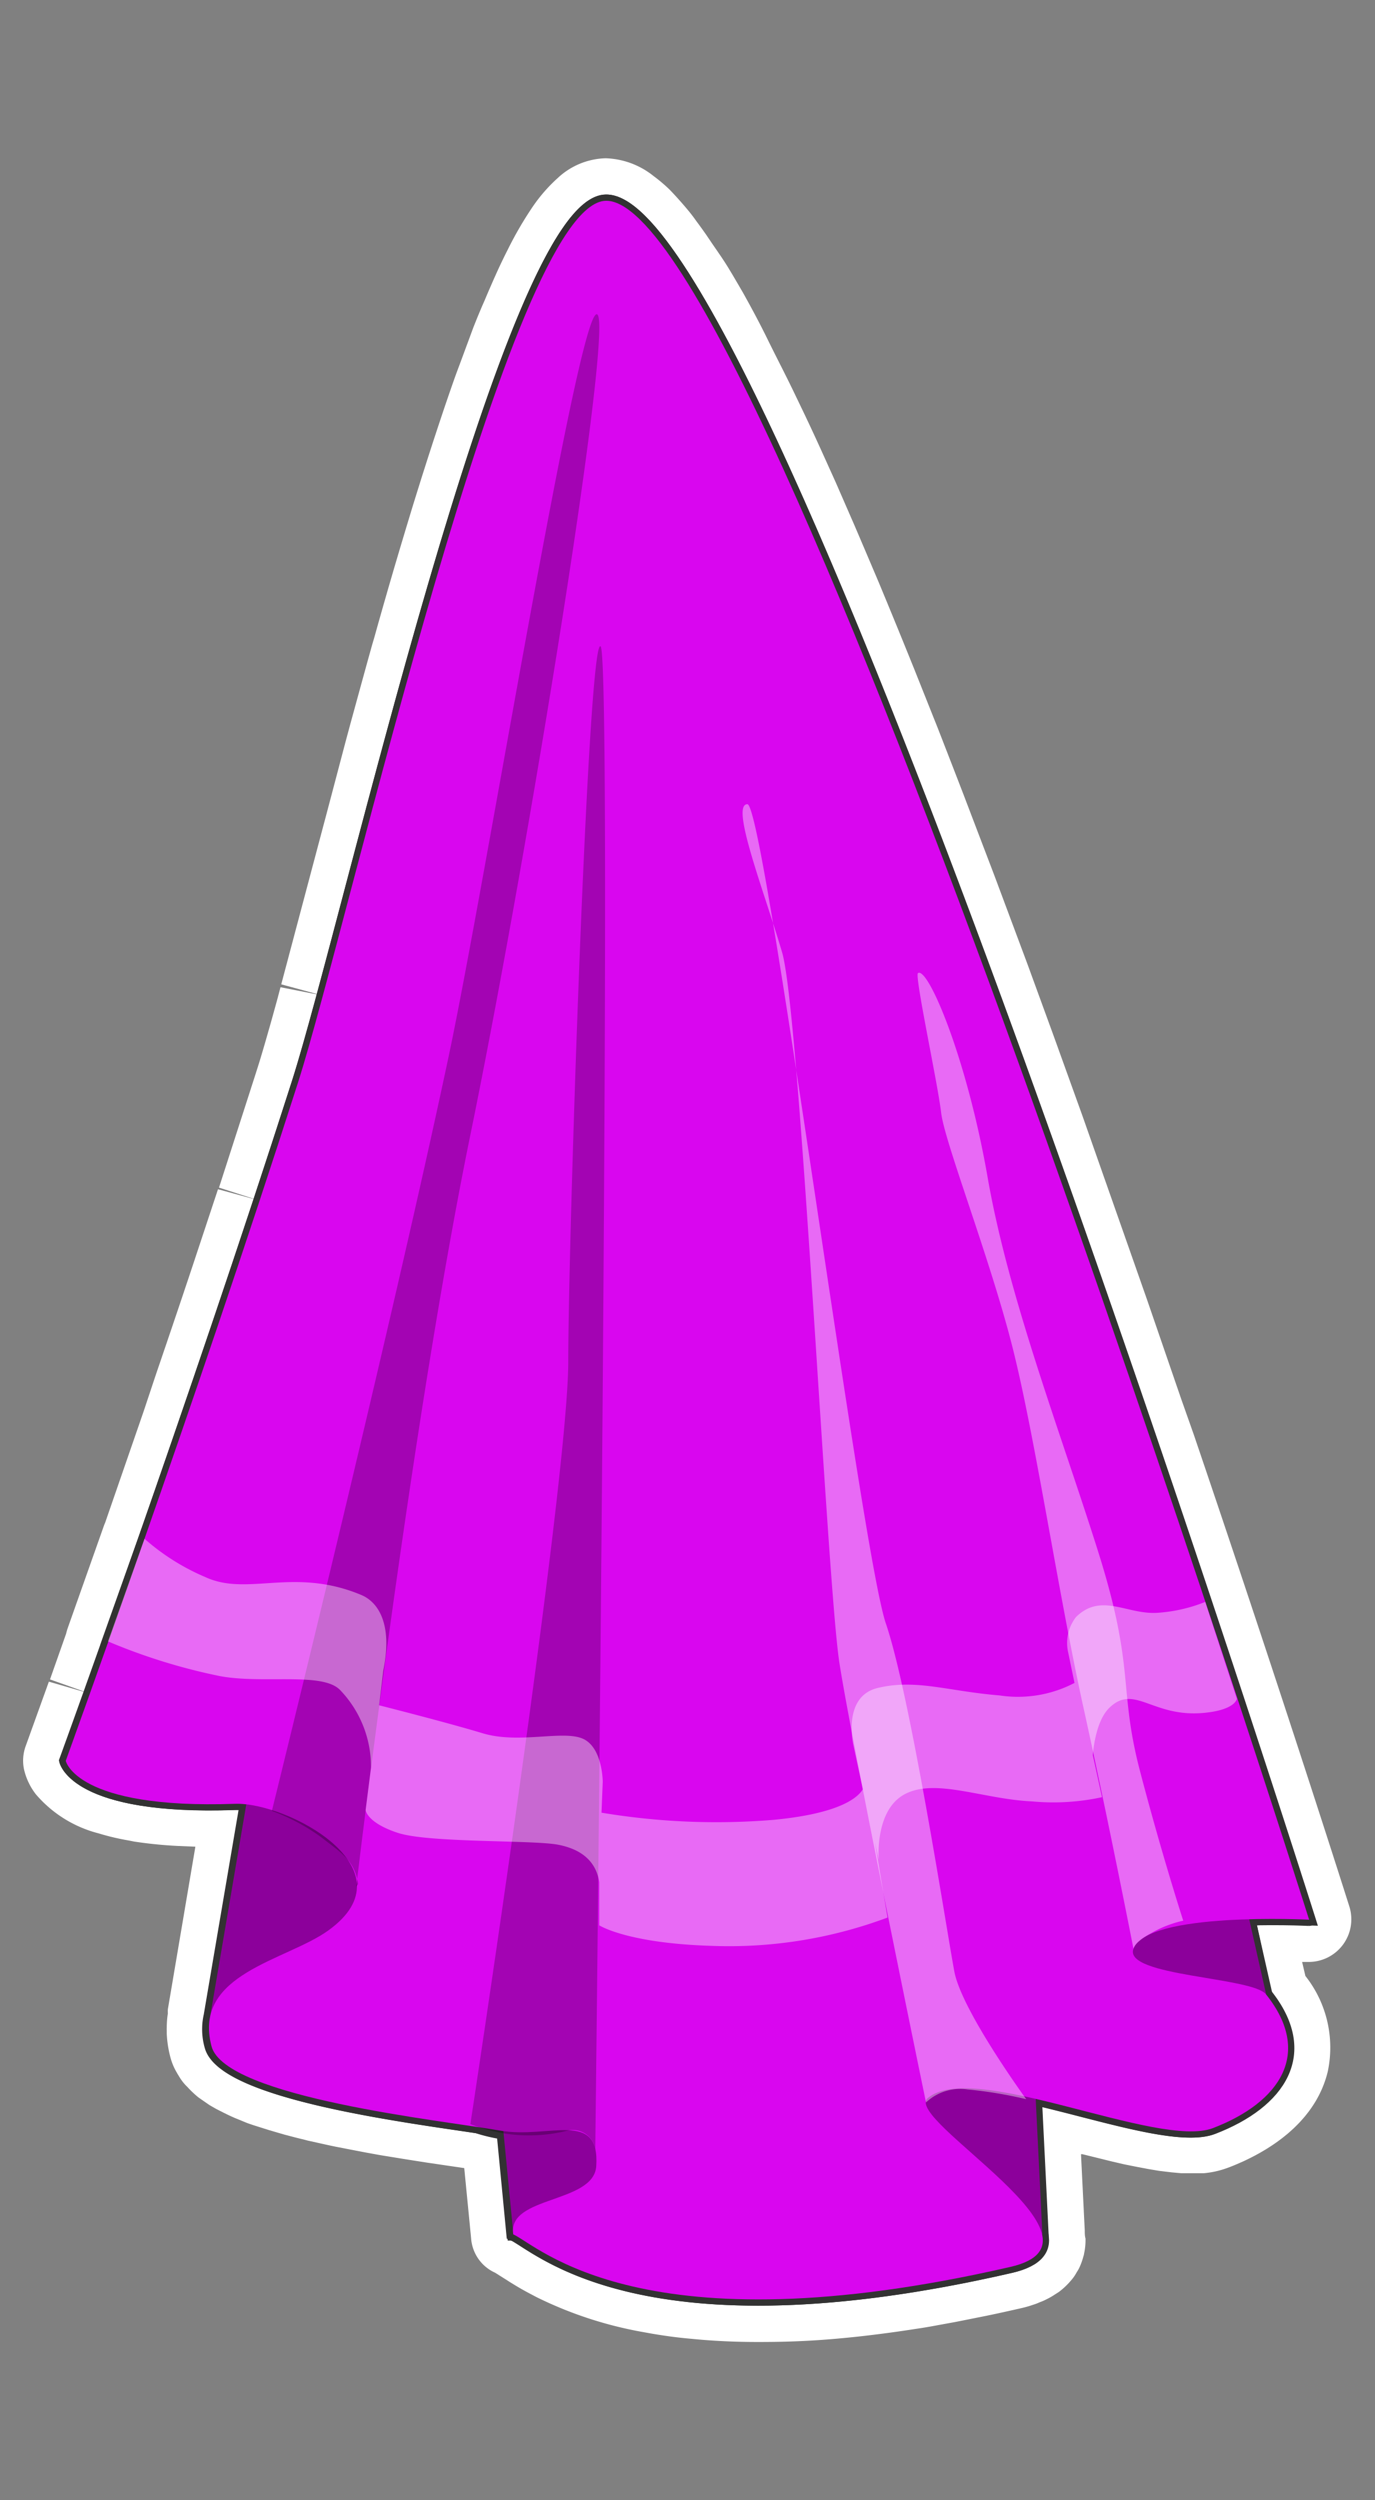 <svg xmlns="http://www.w3.org/2000/svg" xmlns:xlink="http://www.w3.org/1999/xlink" width="110" height="200" viewBox="0 0 110 200">
  <rect x="0" y="0" width="110" height="200" fill="#808080" stroke="none"/>
  <defs>
    <style>
      .a1f12dd4-5325-4ea4-9b7b-cefb5df3441a {
        fill: none;
      }

      .a00deabe-7149-464d-9910-c6a2755be472, .a1f12dd4-5325-4ea4-9b7b-cefb5df3441a, .bc4f6be4-4fcd-4175-a72f-30a42b26bd47, .e4327eb9-56a0-41c6-afc6-df7176d080b9, .ec41f3ba-573d-4451-a037-2e98a4f58894, .f3683964-d188-46e2-991c-e35efd02e193, .fecbad75-464a-43fd-b1ee-996a95a254c8 {
        stroke: #323232;
        stroke-miterlimit: 10;
      }

      .a00deabe-7149-464d-9910-c6a2755be472, .b999f44b-d326-46bb-a04f-58ec36645df9, .ec41f3ba-573d-4451-a037-2e98a4f58894, .fa7f17f2-1a8f-43fe-b0b5-8db171b0c82e {
        fill: #fff;
      }

      .a163f2ed-30df-4f42-a41f-f618f5d68adc, .f3683964-d188-46e2-991c-e35efd02e193 {
        fill: #8c009b;
      }

      .b1354cbd-f153-4d10-afbd-e2ed6e9ebb12, .fecbad75-464a-43fd-b1ee-996a95a254c8 {
        fill: #d906ef;
      }

      .e4327eb9-56a0-41c6-afc6-df7176d080b9, .f3c46450-0ef2-4ca6-ac07-1405b10d1199 {
        opacity: 0.25;
      }

      .a00deabe-7149-464d-9910-c6a2755be472, .fa7f17f2-1a8f-43fe-b0b5-8db171b0c82e {
        opacity: 0.4;
      }

      .b7a49130-f446-4f39-b302-032d63bf5e6e {
        clip-path: url(#a4f3afcb-ecde-416d-8486-0c35accd299b);
      }

      .a7c92818-fab2-472d-a471-c2e6bedcc8d2 {
        opacity: 0.5;
      }

      .bc4f6be4-4fcd-4175-a72f-30a42b26bd47 {
        fill: #a0be21;
      }
    </style>
    <clipPath id="a4f3afcb-ecde-416d-8486-0c35accd299b">
      <path class="a1f12dd4-5325-4ea4-9b7b-cefb5df3441a" d="M99.94,153.52c2.63-.07,4.8,0,4.8,0S61.28,16.06,48.5,16.06c-7.69,0-20.55,57.7-24.67,70.57s-8.68,26.19-12.28,36.5h0l-2.92,8.22,0,0c-2.07,5.84-3.4,9.49-3.4,9.49s.8,3.89,13.53,3.44a5.8,5.8,0,0,1,.91.05l-2.88,16.92h0a4.93,4.93,0,0,0,.07,2.43c1,3.7,15.16,5.55,21.31,6.47a12.24,12.24,0,0,0,2.06.48l.78,8.1c2,.89,10.3,9.38,39.79,2.6,2.16-.5,2.78-1.44,2.52-2.6h0l-.54-10.83c5.41,1.25,11.61,3.33,14.2,2.33,5.38-2.07,8-6,4.24-10.7Z"/>
    </clipPath>
  </defs>
  <g id="b2b94a92-af8b-40d1-a3fe-baf5bd79af73" data-name="Layer 12">
    <g>
      <path class="b999f44b-d326-46bb-a04f-58ec36645df9" d="M60.67,187.34c-1.83,0-3.62-.08-5.32-.25-.92-.08-1.79-.19-2.61-.32-.53-.08-1.05-.18-1.55-.27a31.66,31.66,0,0,1-8.11-2.67l-.2-.1c-.4-.21-.84-.44-1.22-.66s-.84-.5-1.13-.69l-.92-.58a3.27,3.27,0,0,1-1.92-2.74l-.55-5.63-3-.44-1.9-.3-1.78-.29-1.22-.22-2.38-.46-.43-.09-1.81-.4-.3-.08c-.64-.15-1.11-.28-1.57-.4l-1.2-.35L20.28,170l-.47-.16-1-.41c-.33-.14-.64-.29-.94-.44l-.59-.3-.52-.3-.32-.22-.56-.39a7.85,7.85,0,0,1-.88-.83,4.25,4.25,0,0,1-.42-.47,4.81,4.81,0,0,1-.27-.41c-.05-.08-.11-.17-.16-.27a4.71,4.71,0,0,1-.52-1.24,9,9,0,0,1-.29-1.87c0-.1,0-.2,0-.29a1.48,1.48,0,0,1,0-.21,7.49,7.49,0,0,1,.09-1.14,1.86,1.86,0,0,1,0-.33l2.2-13-1.43-.06a34.37,34.37,0,0,1-3.47-.35l-.4-.08a19.75,19.75,0,0,1-2.46-.58,9.79,9.79,0,0,1-5-3.12,5.12,5.12,0,0,1-.95-2,3.4,3.4,0,0,1,.14-1.87l1.85-5.14,3.27.95L4,134.34l1.29-3.66a4.34,4.34,0,0,1,.14-.48L8.33,122l.09-.22,3.06-8.85,1-3c1.1-3.22,2.23-6.55,3.37-10l1.59-4.8,3.29.9L17.52,95s3-9.31,3-9.32c.29-.9.57-1.85.88-2.94.25-.86.52-1.84.8-2.86l.24-.91,3.35.66-3.29-.89,3.25-12.24c.65-2.43,1.32-5,2-7.56l.33-1.22c.55-2,1.11-4.06,1.68-6.1l.18-.61q.87-3.12,1.77-6.17.69-2.33,1.38-4.59l.43-1.38c.46-1.47.92-2.9,1.38-4.3.38-1.15.76-2.29,1.14-3.38.24-.7.48-1.37.72-2,.37-1,.74-2,1.11-3,.28-.71.56-1.39.83-2l.07-.16c.25-.6.53-1.24.8-1.85l.17-.38c.29-.64.6-1.28.9-1.87a29,29,0,0,1,1.9-3.28,12.73,12.73,0,0,1,2.08-2.41,5.82,5.82,0,0,1,3.83-1.58,6.43,6.43,0,0,1,3.82,1.41,12.79,12.79,0,0,1,1.31,1.11l.36.38c.33.36.57.63.81.91s.5.59.75.93l.21.29c.4.54.73,1,1.07,1.51S57.6,20.38,58,21s.93,1.54,1.42,2.38c.66,1.18,1.34,2.44,2,3.79s1.4,2.76,2.12,4.26l.48,1c.57,1.18,1.14,2.4,1.72,3.68l1.12,2.48,1.53,3.51q.94,2.2,1.92,4.51l.07.17c.91,2.19,1.84,4.46,2.77,6.77l1.89,4.74s1.61,4.14,2.08,5.37l2.44,6.4,2.64,7.07,2.08,5.7,2.32,6.44,4,11.38,1.2,3.42,2.7,7.85,1,2.83c7.2,21.17,12.4,37.6,12.45,37.76a3.41,3.41,0,0,1-3.25,4.43l-.53,0,.26,1.12a9.23,9.23,0,0,1,1.79,7.65c-.72,3-3.07,5.49-6.8,7.2-.38.17-.77.34-1.18.49a7.41,7.41,0,0,1-1.93.44l-.59,0H94.49l-.76-.07-1-.12-.84-.14-1-.19-1-.2-.94-.22-2.35-.58-.12,0,.3,6.1c0,.22,0,.43.06.64a5,5,0,0,1-.11,1.19,1.14,1.14,0,0,1-.06.25,5.11,5.11,0,0,1-.34.93,2.48,2.48,0,0,1-.18.31,3.68,3.68,0,0,1-.55.77c-.08.1-.21.23-.31.33a6.21,6.21,0,0,1-.57.49l-.45.29a5.63,5.63,0,0,1-.56.31,3.82,3.82,0,0,1-.53.23,3.78,3.78,0,0,1-.49.19,8.68,8.68,0,0,1-1.06.3c-1,.23-1.91.43-2.84.62l-2.41.48L75,186c-.58.11-1.16.21-1.72.29-2.31.36-4.57.64-6.73.82S62.51,187.34,60.67,187.34Z"/>
      <g>
        <g>
          <g>
            <path class="f3683964-d188-46e2-991c-e35efd02e193" d="M97.84,144.23l-12.2,1.55s.53,16.17,1.59,15.48,14.06-1.73,14.06-1.73Z"/>
            <polygon class="f3683964-d188-46e2-991c-e35efd02e193" points="82.19 154.34 38.51 152.27 41.07 178.73 83.39 178.73 82.19 154.34"/>
            <polygon class="f3683964-d188-46e2-991c-e35efd02e193" points="21.71 132.55 16.82 161.26 35.59 154.86 36.26 142.41 21.71 132.55"/>
            <path class="fecbad75-464a-43fd-b1ee-996a95a254c8" d="M48.5,16.06c-7.69,0-20.55,57.7-24.67,70.57-8.22,25.69-18.57,54.22-18.57,54.22s.8,3.89,13.53,3.44c4.2-.15,14.25,5.24,7.49,10.12-3.35,2.43-10.89,3.44-9.36,9.27C18,167.8,35.51,169.63,40,170.43c3.92.69,8-1.72,7.7,2.85-.2,3-7.13,2.36-6.64,5.45,2,.89,10.3,9.38,39.79,2.6,9-2.08-8.64-11.79-6.63-13.5,3.65-3.1,18.42,4.1,22.82,2.4,5.38-2.07,8-6,4.24-10.7-1.11-1.4-11.38-1.43-10.61-3.63,1.06-3,14.06-2.34,14.06-2.34S61.28,16.06,48.5,16.06Z"/>
            <path class="e4327eb9-56a0-41c6-afc6-df7176d080b9" d="M28.5,150.92s4.35-36.79,9.13-60.14S49.3,24.63,47.71,25.14,38.82,70.63,35.92,84.37c-4.63,21.86-14.17,60.49-14.17,60.49a16.09,16.09,0,0,1,3.9,2.07c1.6,1.25,2.74,1.88,3,3.78Z"/>
            <path class="e4327eb9-56a0-41c6-afc6-df7176d080b9" d="M47.62,172s1.43-119.32.43-120.29-2.59,47.47-2.59,57.2-7.83,61-7.83,61a12.59,12.59,0,0,0,7.78.52A1.79,1.79,0,0,1,47.62,172Z"/>
            <path class="a00deabe-7149-464d-9910-c6a2755be472" d="M74.08,168.18S68.14,139.43,67.15,133,64,81.06,62.57,76.19,58.4,64.33,59.79,64.33s9.09,59.7,11.08,65.54,4.89,24.73,5.48,27.85,5.75,10.2,5.75,10.2a34.23,34.23,0,0,0-4.69-.78A4,4,0,0,0,74.08,168.18Z"/>
            <path class="a00deabe-7149-464d-9910-c6a2755be472" d="M90.68,155.9s-2-10.24-4-19.29S82.81,114.93,81,107.77,75.56,91.35,75.29,89s-2.15-11-1.85-11.16c.79-.52,3.89,6.7,5.57,16.34s5.83,20.38,8.84,29.93,1.59,10.84,3.36,17.6,3.45,11.93,3.45,11.93a8.94,8.94,0,0,0-2.57,1C90.68,155.4,90.68,155.9,90.68,155.9Z"/>
            <path class="a00deabe-7149-464d-9910-c6a2755be472" d="M96.42,128.14a12.44,12.44,0,0,1-3.8.87c-2.47.17-4.51-1.65-6.54.34a3.4,3.4,0,0,0-.62,2.86l.5,2.41a9.76,9.76,0,0,1-6,1c-4.16-.34-6.64-1.33-9.73-.6-2.92.69-1.94,4.67-1.94,4.67l.74,3.43c-.39.66-1.81,1.94-7.11,2.45a55.79,55.79,0,0,1-13.8-.57l.1-2.46s0-2.76-1.6-3.46-5.12.44-8-.43-7.94-2.15-8.29-2.24l.33-2.77c.76-3.69-.37-5.48-1.77-6.06-5.39-2.25-9.07.14-12.45-1.42a17.93,17.93,0,0,1-4.88-3.07l-2.92,8.21a47,47,0,0,0,8.93,2.77c3.51.66,8.23-.35,9.64,1.12a8.86,8.86,0,0,1,2.47,6.2l-.43,3.4s.08,1,2.56,1.82,10.73.56,12.82.95c2.44.46,3.14,1.86,3.31,3v.64l0,.73,0-.1,0,2.18s2.2,1.43,8.93,1.64A36.23,36.23,0,0,0,71,153.39l-1-6,.3,1.38s-.35-4,2.12-5.27,6.28.43,10.17.6a18.3,18.3,0,0,0,5.57-.34l-.74-3.37c.1-1.06.41-2.92,1.36-3.81,2-1.9,3.45.86,7.61.43,2.46-.25,2.56-1.12,2.56-1.12Z"/>
          </g>
          <g>
            <g class="b7a49130-f446-4f39-b302-032d63bf5e6e">
              <g class="a7c92818-fab2-472d-a471-c2e6bedcc8d2">
                <g>
                  <path class="ec41f3ba-573d-4451-a037-2e98a4f58894" d="M16.61,26.57a14.46,14.46,0,0,0-3.8-9.76H-8.43V37.43a15.07,15.07,0,0,0,10.06,3.8A14.82,14.82,0,0,0,16.61,26.57Z"/>
                  <path class="bc4f6be4-4fcd-4175-a72f-30a42b26bd47" d="M1.63,39.38A13,13,0,0,0,14.71,26.57a12.65,12.65,0,0,0-4.62-9.76H-6.83a12.57,12.57,0,0,0-1.6,1.58V34.75A13.14,13.14,0,0,0,1.63,39.38Z"/>
                  <path class="ec41f3ba-573d-4451-a037-2e98a4f58894" d="M1.63,38A11.54,11.54,0,0,0,13.29,26.57a11.36,11.36,0,0,0-5.62-9.76H-4.41a11.6,11.6,0,0,0-4,4V32.33A11.69,11.69,0,0,0,1.63,38Z"/>
                  <ellipse class="bc4f6be4-4fcd-4175-a72f-30a42b26bd47" cx="1.63" cy="26.57" rx="9.44" ry="9.24"/>
                  <ellipse class="ec41f3ba-573d-4451-a037-2e98a4f58894" cx="1.63" cy="26.57" rx="7.65" ry="7.48"/>
                  <ellipse class="bc4f6be4-4fcd-4175-a72f-30a42b26bd47" cx="1.63" cy="26.57" rx="6.2" ry="6.06"/>
                  <ellipse class="ec41f3ba-573d-4451-a037-2e98a4f58894" cx="1.63" cy="26.57" rx="4.47" ry="4.38"/>
                  <ellipse class="bc4f6be4-4fcd-4175-a72f-30a42b26bd47" cx="1.63" cy="26.57" rx="3.26" ry="3.19"/>
                </g>
                <g>
                  <ellipse class="bc4f6be4-4fcd-4175-a72f-30a42b26bd47" cx="19.57" cy="116.64" rx="6.88" ry="6.74"/>
                  <ellipse class="ec41f3ba-573d-4451-a037-2e98a4f58894" cx="19.57" cy="116.64" rx="5.58" ry="5.46"/>
                  <ellipse class="bc4f6be4-4fcd-4175-a72f-30a42b26bd47" cx="19.57" cy="116.64" rx="4.52" ry="4.42"/>
                  <ellipse class="ec41f3ba-573d-4451-a037-2e98a4f58894" cx="19.57" cy="116.64" rx="3.26" ry="3.19"/>
                  <ellipse class="bc4f6be4-4fcd-4175-a72f-30a42b26bd47" cx="19.57" cy="116.64" rx="2.38" ry="2.33"/>
                </g>
                <g>
                  <path class="ec41f3ba-573d-4451-a037-2e98a4f58894" d="M43,28.82a14.91,14.91,0,0,0,14.73-12H28.29A14.91,14.91,0,0,0,43,28.82Z"/>
                  <path class="bc4f6be4-4fcd-4175-a72f-30a42b26bd47" d="M43,27a13,13,0,0,0,12.8-10.15H30.22A13,13,0,0,0,43,27Z"/>
                  <path class="ec41f3ba-573d-4451-a037-2e98a4f58894" d="M43,25.56a11.6,11.6,0,0,0,11.33-8.75H31.69A11.6,11.6,0,0,0,43,25.56Z"/>
                  <path class="bc4f6be4-4fcd-4175-a72f-30a42b26bd47" d="M43,23.4a9.42,9.42,0,0,0,9-6.59H34A9.43,9.43,0,0,0,43,23.4Z"/>
                  <path class="ec41f3ba-573d-4451-a037-2e98a4f58894" d="M43,21.64a7.66,7.66,0,0,0,7.15-4.83H35.87A7.67,7.67,0,0,0,43,21.64Z"/>
                  <path class="bc4f6be4-4fcd-4175-a72f-30a42b26bd47" d="M43,20.22a6.22,6.22,0,0,0,5.57-3.41H37.46A6.2,6.2,0,0,0,43,20.22Z"/>
                  <path class="ec41f3ba-573d-4451-a037-2e98a4f58894" d="M43,18.53a4.49,4.49,0,0,0,3.55-1.72H39.47A4.5,4.5,0,0,0,43,18.53Z"/>
                  <path class="bc4f6be4-4fcd-4175-a72f-30a42b26bd47" d="M44.83,16.81H41.22a3.29,3.29,0,0,0,3.61,0Z"/>
                </g>
                <g>
                  <path class="ec41f3ba-573d-4451-a037-2e98a4f58894" d="M86.39,39.84a14.83,14.83,0,0,0,15-14.66,14.39,14.39,0,0,0-2.68-8.37H74.09a14.4,14.4,0,0,0-2.69,8.37A14.83,14.83,0,0,0,86.39,39.84Z"/>
                  <path class="bc4f6be4-4fcd-4175-a72f-30a42b26bd47" d="M86.39,38a12.94,12.94,0,0,0,13.08-12.8,12.62,12.62,0,0,0-3.18-8.37H76.49a12.58,12.58,0,0,0-3.19,8.37A13,13,0,0,0,86.39,38Z"/>
                  <path class="ec41f3ba-573d-4451-a037-2e98a4f58894" d="M74.73,25.18a11.66,11.66,0,0,0,23.32,0,11.27,11.27,0,0,0-3.74-8.37H78.46A11.3,11.3,0,0,0,74.73,25.18Z"/>
                  <path class="bc4f6be4-4fcd-4175-a72f-30a42b26bd47" d="M76.94,25.18a9.45,9.45,0,0,0,18.89,0,9.24,9.24,0,0,0-5.43-8.37h-8A9.25,9.25,0,0,0,76.94,25.18Z"/>
                  <ellipse class="ec41f3ba-573d-4451-a037-2e98a4f58894" cx="86.39" cy="25.18" rx="7.65" ry="7.48"/>
                  <ellipse class="bc4f6be4-4fcd-4175-a72f-30a42b26bd47" cx="86.39" cy="25.18" rx="6.2" ry="6.06"/>
                  <ellipse class="ec41f3ba-573d-4451-a037-2e98a4f58894" cx="86.39" cy="25.18" rx="4.47" ry="4.38"/>
                  <ellipse class="bc4f6be4-4fcd-4175-a72f-30a42b26bd47" cx="86.39" cy="25.18" rx="3.26" ry="3.19"/>
                </g>
                <g>
                  <path class="ec41f3ba-573d-4451-a037-2e98a4f58894" d="M8.88,102a14.82,14.82,0,0,0-15-14.66,16.17,16.17,0,0,0-2.33.17v29a14.86,14.86,0,0,0,2.33.18A14.83,14.83,0,0,0,8.88,102Z"/>
                  <path class="bc4f6be4-4fcd-4175-a72f-30a42b26bd47" d="M7,102A13,13,0,0,0-6.1,89.17a13.64,13.64,0,0,0-2.33.21v25.19a12.7,12.7,0,0,0,2.33.21A12.94,12.94,0,0,0,7,102Z"/>
                  <path class="ec41f3ba-573d-4451-a037-2e98a4f58894" d="M5.56,102A11.54,11.54,0,0,0-6.1,90.57a11.88,11.88,0,0,0-2.33.23v22.36a12.7,12.7,0,0,0,2.33.22A11.53,11.53,0,0,0,5.56,102Z"/>
                  <path class="bc4f6be4-4fcd-4175-a72f-30a42b26bd47" d="M3.34,102A9.34,9.34,0,0,0-6.1,92.74,9.85,9.85,0,0,0-8.43,93v17.91a9.35,9.35,0,0,0,2.33.29A9.35,9.35,0,0,0,3.34,102Z"/>
                  <path class="ec41f3ba-573d-4451-a037-2e98a4f58894" d="M1.55,102A7.57,7.57,0,0,0-6.1,94.49a7.73,7.73,0,0,0-2.33.36v14.26a7.73,7.73,0,0,0,2.33.35A7.57,7.57,0,0,0,1.55,102Z"/>
                  <path class="bc4f6be4-4fcd-4175-a72f-30a42b26bd47" d="M.09,102A6.13,6.13,0,0,0-6.1,95.91a6.2,6.2,0,0,0-2.33.45v11.23A6.2,6.2,0,0,0-6.1,108,6.13,6.13,0,0,0,.09,102Z"/>
                </g>
                <g>
                  <ellipse class="ec41f3ba-573d-4451-a037-2e98a4f58894" cx="20.09" cy="52.71" rx="13.22" ry="12.93"/>
                  <ellipse class="bc4f6be4-4fcd-4175-a72f-30a42b26bd47" cx="20.09" cy="52.71" rx="11.54" ry="11.29"/>
                  <ellipse class="ec41f3ba-573d-4451-a037-2e98a4f58894" cx="20.09" cy="52.71" rx="10.28" ry="10.06"/>
                  <ellipse class="bc4f6be4-4fcd-4175-a72f-30a42b26bd47" cx="20.09" cy="52.71" rx="8.33" ry="8.15"/>
                  <ellipse class="ec41f3ba-573d-4451-a037-2e98a4f58894" cx="20.09" cy="52.71" rx="6.75" ry="6.6"/>
                  <ellipse class="bc4f6be4-4fcd-4175-a72f-30a42b26bd47" cx="20.09" cy="52.71" rx="5.47" ry="5.35"/>
                  <ellipse class="ec41f3ba-573d-4451-a037-2e98a4f58894" cx="20.09" cy="52.71" rx="3.94" ry="3.86"/>
                  <ellipse class="bc4f6be4-4fcd-4175-a72f-30a42b26bd47" cx="20.09" cy="52.71" rx="2.88" ry="2.81"/>
                </g>
                <g>
                  <ellipse class="ec41f3ba-573d-4451-a037-2e98a4f58894" cx="56.94" cy="76.37" rx="11.9" ry="11.64"/>
                  <ellipse class="bc4f6be4-4fcd-4175-a72f-30a42b26bd47" cx="56.94" cy="76.37" rx="10.39" ry="10.16"/>
                  <ellipse class="ec41f3ba-573d-4451-a037-2e98a4f58894" cx="56.94" cy="76.37" rx="9.26" ry="9.06"/>
                  <ellipse class="bc4f6be4-4fcd-4175-a72f-30a42b26bd47" cx="56.94" cy="76.37" rx="7.5" ry="7.34"/>
                  <ellipse class="ec41f3ba-573d-4451-a037-2e98a4f58894" cx="56.94" cy="76.37" rx="6.07" ry="5.94"/>
                  <ellipse class="bc4f6be4-4fcd-4175-a72f-30a42b26bd47" cx="56.94" cy="76.37" rx="4.92" ry="4.81"/>
                  <ellipse class="ec41f3ba-573d-4451-a037-2e98a4f58894" cx="56.94" cy="76.37" rx="3.55" ry="3.47"/>
                  <ellipse class="bc4f6be4-4fcd-4175-a72f-30a42b26bd47" cx="56.94" cy="76.37" rx="2.59" ry="2.53"/>
                </g>
                <g>
                  <ellipse class="ec41f3ba-573d-4451-a037-2e98a4f58894" cx="46.21" cy="104.03" rx="10.92" ry="10.69"/>
                  <ellipse class="bc4f6be4-4fcd-4175-a72f-30a42b26bd47" cx="46.21" cy="104.03" rx="9.54" ry="9.33"/>
                  <ellipse class="ec41f3ba-573d-4451-a037-2e98a4f58894" cx="46.21" cy="104.03" rx="8.5" ry="8.32"/>
                  <ellipse class="bc4f6be4-4fcd-4175-a72f-30a42b26bd47" cx="46.21" cy="104.03" rx="6.88" ry="6.74"/>
                  <ellipse class="ec41f3ba-573d-4451-a037-2e98a4f58894" cx="46.21" cy="104.03" rx="5.58" ry="5.46"/>
                  <ellipse class="bc4f6be4-4fcd-4175-a72f-30a42b26bd47" cx="46.21" cy="104.03" rx="4.52" ry="4.42"/>
                  <ellipse class="ec41f3ba-573d-4451-a037-2e98a4f58894" cx="46.21" cy="104.03" rx="3.26" ry="3.19"/>
                  <ellipse class="bc4f6be4-4fcd-4175-a72f-30a42b26bd47" cx="46.21" cy="104.03" rx="2.38" ry="2.33"/>
                </g>
                <g>
                  <ellipse class="ec41f3ba-573d-4451-a037-2e98a4f58894" cx="52.47" cy="45.97" rx="14.98" ry="14.66"/>
                  <ellipse class="bc4f6be4-4fcd-4175-a72f-30a42b26bd47" cx="52.47" cy="45.97" rx="13.08" ry="12.8"/>
                  <ellipse class="ec41f3ba-573d-4451-a037-2e98a4f58894" cx="52.47" cy="45.97" rx="11.66" ry="11.41"/>
                  <ellipse class="bc4f6be4-4fcd-4175-a72f-30a42b26bd47" cx="52.47" cy="45.97" rx="9.44" ry="9.24"/>
                  <ellipse class="ec41f3ba-573d-4451-a037-2e98a4f58894" cx="52.47" cy="45.97" rx="7.65" ry="7.48"/>
                  <ellipse class="bc4f6be4-4fcd-4175-a72f-30a42b26bd47" cx="52.47" cy="45.97" rx="6.2" ry="6.06"/>
                  <ellipse class="ec41f3ba-573d-4451-a037-2e98a4f58894" cx="52.47" cy="45.97" rx="4.47" ry="4.38"/>
                  <ellipse class="bc4f6be4-4fcd-4175-a72f-30a42b26bd47" cx="52.47" cy="45.97" rx="3.26" ry="3.19"/>
                </g>
                <g>
                  <ellipse class="ec41f3ba-573d-4451-a037-2e98a4f58894" cx="80.8" cy="56.57" rx="10.92" ry="10.69"/>
                  <ellipse class="bc4f6be4-4fcd-4175-a72f-30a42b26bd47" cx="80.8" cy="56.57" rx="9.54" ry="9.33"/>
                  <ellipse class="ec41f3ba-573d-4451-a037-2e98a4f58894" cx="80.8" cy="56.57" rx="8.5" ry="8.32"/>
                  <ellipse class="bc4f6be4-4fcd-4175-a72f-30a42b26bd47" cx="80.8" cy="56.57" rx="6.88" ry="6.74"/>
                  <ellipse class="ec41f3ba-573d-4451-a037-2e98a4f58894" cx="80.8" cy="56.57" rx="5.58" ry="5.46"/>
                  <ellipse class="bc4f6be4-4fcd-4175-a72f-30a42b26bd47" cx="80.8" cy="56.57" rx="4.52" ry="4.42"/>
                  <ellipse class="ec41f3ba-573d-4451-a037-2e98a4f58894" cx="80.8" cy="56.57" rx="3.26" ry="3.19"/>
                  <ellipse class="bc4f6be4-4fcd-4175-a72f-30a42b26bd47" cx="80.8" cy="56.57" rx="2.38" ry="2.33"/>
                </g>
                <g>
                  <ellipse class="ec41f3ba-573d-4451-a037-2e98a4f58894" cx="73.3" cy="116.96" rx="11.9" ry="11.64"/>
                  <ellipse class="bc4f6be4-4fcd-4175-a72f-30a42b26bd47" cx="73.3" cy="116.96" rx="10.39" ry="10.16"/>
                  <ellipse class="ec41f3ba-573d-4451-a037-2e98a4f58894" cx="73.3" cy="116.96" rx="9.26" ry="9.06"/>
                  <ellipse class="bc4f6be4-4fcd-4175-a72f-30a42b26bd47" cx="73.3" cy="116.96" rx="7.5" ry="7.34"/>
                  <ellipse class="ec41f3ba-573d-4451-a037-2e98a4f58894" cx="73.3" cy="116.96" rx="6.07" ry="5.94"/>
                  <ellipse class="bc4f6be4-4fcd-4175-a72f-30a42b26bd47" cx="73.3" cy="116.96" rx="4.92" ry="4.81"/>
                  <ellipse class="ec41f3ba-573d-4451-a037-2e98a4f58894" cx="73.3" cy="116.96" rx="3.55" ry="3.47"/>
                  <ellipse class="bc4f6be4-4fcd-4175-a72f-30a42b26bd47" cx="73.3" cy="116.96" rx="2.59" ry="2.53"/>
                </g>
                <g>
                  <ellipse class="ec41f3ba-573d-4451-a037-2e98a4f58894" cx="24.61" cy="83.86" rx="14.98" ry="14.66"/>
                  <ellipse class="bc4f6be4-4fcd-4175-a72f-30a42b26bd47" cx="24.61" cy="83.86" rx="13.08" ry="12.8"/>
                  <ellipse class="ec41f3ba-573d-4451-a037-2e98a4f58894" cx="24.61" cy="83.86" rx="11.66" ry="11.41"/>
                  <ellipse class="bc4f6be4-4fcd-4175-a72f-30a42b26bd47" cx="24.61" cy="83.86" rx="9.44" ry="9.24"/>
                  <ellipse class="ec41f3ba-573d-4451-a037-2e98a4f58894" cx="24.61" cy="83.86" rx="7.65" ry="7.48"/>
                  <ellipse class="bc4f6be4-4fcd-4175-a72f-30a42b26bd47" cx="24.61" cy="83.86" rx="6.2" ry="6.06"/>
                  <ellipse class="ec41f3ba-573d-4451-a037-2e98a4f58894" cx="24.61" cy="83.86" rx="4.47" ry="4.38"/>
                  <ellipse class="bc4f6be4-4fcd-4175-a72f-30a42b26bd47" cx="24.61" cy="83.86" rx="3.26" ry="3.19"/>
                </g>
                <g>
                  <ellipse class="ec41f3ba-573d-4451-a037-2e98a4f58894" cx="86.39" cy="87.19" rx="14.98" ry="14.66"/>
                  <ellipse class="bc4f6be4-4fcd-4175-a72f-30a42b26bd47" cx="86.39" cy="87.19" rx="13.08" ry="12.8"/>
                  <ellipse class="ec41f3ba-573d-4451-a037-2e98a4f58894" cx="86.39" cy="87.19" rx="11.66" ry="11.41"/>
                  <ellipse class="bc4f6be4-4fcd-4175-a72f-30a42b26bd47" cx="86.39" cy="87.19" rx="9.44" ry="9.24"/>
                  <ellipse class="ec41f3ba-573d-4451-a037-2e98a4f58894" cx="86.39" cy="87.19" rx="7.65" ry="7.48"/>
                  <ellipse class="bc4f6be4-4fcd-4175-a72f-30a42b26bd47" cx="86.39" cy="87.19" rx="6.2" ry="6.06"/>
                  <ellipse class="ec41f3ba-573d-4451-a037-2e98a4f58894" cx="86.39" cy="87.19" rx="4.47" ry="4.38"/>
                  <ellipse class="bc4f6be4-4fcd-4175-a72f-30a42b26bd47" cx="86.39" cy="87.19" rx="3.26" ry="3.19"/>
                </g>
                <ellipse class="ec41f3ba-573d-4451-a037-2e98a4f58894" cx="103.85" cy="124.5" rx="7.84" ry="7.67"/>
                <ellipse class="ec41f3ba-573d-4451-a037-2e98a4f58894" cx="92.83" cy="109.78" rx="6.29" ry="6.15"/>
                <ellipse class="ec41f3ba-573d-4451-a037-2e98a4f58894" cx="1.92" cy="81.12" rx="5.72" ry="5.59"/>
                <ellipse class="ec41f3ba-573d-4451-a037-2e98a4f58894" cx="64.25" cy="23.78" rx="5.2" ry="5.09"/>
                <ellipse class="ec41f3ba-573d-4451-a037-2e98a4f58894" cx="73.51" cy="41.04" rx="4.58" ry="4.49"/>
                <ellipse class="ec41f3ba-573d-4451-a037-2e98a4f58894" cx="24.85" cy="104.8" rx="3.44" ry="3.37"/>
                <ellipse class="ec41f3ba-573d-4451-a037-2e98a4f58894" cx="55.73" cy="117.15" rx="3.44" ry="3.37"/>
                <ellipse class="ec41f3ba-573d-4451-a037-2e98a4f58894" cx="35.29" cy="114.78" rx="3.04" ry="2.97"/>
                <path class="ec41f3ba-573d-4451-a037-2e98a4f58894" d="M105.28,21.78a3.27,3.27,0,0,0,3.31-3.24,3.19,3.19,0,0,0-.51-1.73h-5.6a3.19,3.19,0,0,0-.51,1.73A3.27,3.27,0,0,0,105.28,21.78Z"/>
                <path class="ec41f3ba-573d-4451-a037-2e98a4f58894" d="M105.28,134.48a3.33,3.33,0,0,0-2.8,1.52h5.6A3.33,3.33,0,0,0,105.28,134.48Z"/>
                <ellipse class="ec41f3ba-573d-4451-a037-2e98a4f58894" cx="62.21" cy="130.63" rx="3.44" ry="3.37"/>
                <ellipse class="ec41f3ba-573d-4451-a037-2e98a4f58894" cx="14.71" cy="101.85" rx="3.44" ry="3.37"/>
                <ellipse class="ec41f3ba-573d-4451-a037-2e98a4f58894" cx="35.72" cy="63.29" rx="3.44" ry="3.37"/>
                <ellipse class="ec41f3ba-573d-4451-a037-2e98a4f58894" cx="73.1" cy="70.43" rx="3.44" ry="3.37"/>
                <ellipse class="ec41f3ba-573d-4451-a037-2e98a4f58894" cx="91.67" cy="68.25" rx="3.44" ry="3.37"/>
                <ellipse class="ec41f3ba-573d-4451-a037-2e98a4f58894" cx="106.09" cy="83.71" rx="3.44" ry="3.37"/>
                <ellipse class="ec41f3ba-573d-4451-a037-2e98a4f58894" cx="64.99" cy="60.99" rx="3.44" ry="3.37"/>
                <ellipse class="ec41f3ba-573d-4451-a037-2e98a4f58894" cx="9.62" cy="69.03" rx="3.44" ry="3.37"/>
                <ellipse class="ec41f3ba-573d-4451-a037-2e98a4f58894" cx="1.92" cy="47.23" rx="3.44" ry="3.37"/>
                <ellipse class="ec41f3ba-573d-4451-a037-2e98a4f58894" cx="33.58" cy="38.49" rx="3.44" ry="3.37"/>
                <ellipse class="ec41f3ba-573d-4451-a037-2e98a4f58894" cx="91.72" cy="44.02" rx="3.44" ry="3.37"/>
                <ellipse class="ec41f3ba-573d-4451-a037-2e98a4f58894" cx="24.6" cy="28.86" rx="6.92" ry="6.77"/>
                <ellipse class="ec41f3ba-573d-4451-a037-2e98a4f58894" cx="0.94" cy="123.3" rx="6.29" ry="6.15"/>
                <ellipse class="ec41f3ba-573d-4451-a037-2e98a4f58894" cx="103.73" cy="41.23" rx="6.29" ry="6.15"/>
                <ellipse class="ec41f3ba-573d-4451-a037-2e98a4f58894" cx="64.99" cy="97.13" rx="6.92" ry="6.77"/>
                <g>
                  <path class="ec41f3ba-573d-4451-a037-2e98a4f58894" d="M3.74,63A14.76,14.76,0,0,0-8.43,48.59v28.8A14.74,14.74,0,0,0,3.74,63Z"/>
                  <path class="bc4f6be4-4fcd-4175-a72f-30a42b26bd47" d="M1.84,63A12.88,12.88,0,0,0-8.43,50.49v25A12.88,12.88,0,0,0,1.84,63Z"/>
                  <path class="ec41f3ba-573d-4451-a037-2e98a4f58894" d="M.42,63A11.46,11.46,0,0,0-8.43,51.92V74.07A11.47,11.47,0,0,0,.42,63Z"/>
                </g>
                <g>
                  <path class="ec41f3ba-573d-4451-a037-2e98a4f58894" d="M112.26,16.81a14.43,14.43,0,0,0,1.11,20.62V16.81Z"/>
                  <path class="bc4f6be4-4fcd-4175-a72f-30a42b26bd47" d="M110.35,26.57a12.6,12.6,0,0,0,3,8.18V18.39A12.62,12.62,0,0,0,110.35,26.57Z"/>
                </g>
                <g>
                  <path class="ec41f3ba-573d-4451-a037-2e98a4f58894" d="M1.63,131.1a15.07,15.07,0,0,0-10.06,3.8V136H12.81A15.1,15.1,0,0,0,1.63,131.1Z"/>
                  <path class="bc4f6be4-4fcd-4175-a72f-30a42b26bd47" d="M-6.83,136H10.09A13.17,13.17,0,0,0,1.63,133,13.17,13.17,0,0,0-6.83,136Z"/>
                  <path class="ec41f3ba-573d-4451-a037-2e98a4f58894" d="M-4.41,136H7.67a11.76,11.76,0,0,0-6-1.65A11.76,11.76,0,0,0-4.41,136Z"/>
                </g>
                <g>
                  <path class="ec41f3ba-573d-4451-a037-2e98a4f58894" d="M43,118.68a14.82,14.82,0,0,0-15,14.66,14.62,14.62,0,0,0,.25,2.66H57.76a14.62,14.62,0,0,0,.25-2.66A14.82,14.82,0,0,0,43,118.68Z"/>
                  <path class="bc4f6be4-4fcd-4175-a72f-30a42b26bd47" d="M43,120.54A12.8,12.8,0,0,0,30.22,136H55.83A12.8,12.8,0,0,0,43,120.54Z"/>
                  <path class="ec41f3ba-573d-4451-a037-2e98a4f58894" d="M43,121.93a11.54,11.54,0,0,0-11.66,11.41,11.2,11.2,0,0,0,.32,2.66H54.36a11.2,11.2,0,0,0,.32-2.66A11.54,11.54,0,0,0,43,121.93Z"/>
                  <path class="bc4f6be4-4fcd-4175-a72f-30a42b26bd47" d="M43,124.1a9.35,9.35,0,0,0-9.45,9.24A9.07,9.07,0,0,0,34,136H52.07a9.07,9.07,0,0,0,.4-2.66A9.35,9.35,0,0,0,43,124.1Z"/>
                  <path class="ec41f3ba-573d-4451-a037-2e98a4f58894" d="M43,125.86a7.56,7.56,0,0,0-7.65,7.48,7.35,7.35,0,0,0,.49,2.66H50.18a7.35,7.35,0,0,0,.49-2.66A7.56,7.56,0,0,0,43,125.86Z"/>
                  <path class="bc4f6be4-4fcd-4175-a72f-30a42b26bd47" d="M43,127.28a6.13,6.13,0,0,0-6.2,6.06,5.86,5.86,0,0,0,.63,2.66H48.6a6,6,0,0,0,.62-2.66A6.12,6.12,0,0,0,43,127.28Z"/>
                  <path class="ec41f3ba-573d-4451-a037-2e98a4f58894" d="M43,129a4.43,4.43,0,0,0-4.48,4.38,4.35,4.35,0,0,0,.92,2.66h7.11a4.35,4.35,0,0,0,.92-2.66A4.43,4.43,0,0,0,43,129Z"/>
                  <path class="bc4f6be4-4fcd-4175-a72f-30a42b26bd47" d="M46.29,133.34a3.26,3.26,0,0,0-6.52,0A3.16,3.16,0,0,0,41.22,136h3.61A3.17,3.17,0,0,0,46.29,133.34Z"/>
                </g>
                <g>
                  <path class="ec41f3ba-573d-4451-a037-2e98a4f58894" d="M100.72,102a14.76,14.76,0,0,0,12.65,14.48v-29A14.77,14.77,0,0,0,100.72,102Z"/>
                  <path class="bc4f6be4-4fcd-4175-a72f-30a42b26bd47" d="M102.62,102a12.87,12.87,0,0,0,10.75,12.59V89.38A12.89,12.89,0,0,0,102.62,102Z"/>
                  <path class="ec41f3ba-573d-4451-a037-2e98a4f58894" d="M104.05,102a11.48,11.48,0,0,0,9.32,11.18V90.8A11.47,11.47,0,0,0,104.05,102Z"/>
                  <path class="bc4f6be4-4fcd-4175-a72f-30a42b26bd47" d="M106.26,102a9.27,9.27,0,0,0,7.11,9V93A9.28,9.28,0,0,0,106.26,102Z"/>
                  <path class="ec41f3ba-573d-4451-a037-2e98a4f58894" d="M108.06,102a7.52,7.52,0,0,0,5.31,7.13V94.85A7.5,7.5,0,0,0,108.06,102Z"/>
                  <path class="bc4f6be4-4fcd-4175-a72f-30a42b26bd47" d="M109.51,102a6.06,6.06,0,0,0,3.86,5.61V96.36A6.07,6.07,0,0,0,109.51,102Z"/>
                </g>
                <g>
                  <path class="ec41f3ba-573d-4451-a037-2e98a4f58894" d="M110.57,48.33a14.66,14.66,0,1,0,0,29.32,15.19,15.19,0,0,0,2.8-.26V48.59A15.19,15.19,0,0,0,110.57,48.33Z"/>
                  <path class="bc4f6be4-4fcd-4175-a72f-30a42b26bd47" d="M110.57,50.19a12.81,12.81,0,1,0,0,25.61,13.57,13.57,0,0,0,2.8-.3v-25A13.57,13.57,0,0,0,110.57,50.19Z"/>
                  <path class="ec41f3ba-573d-4451-a037-2e98a4f58894" d="M110.57,51.59a11.41,11.41,0,1,0,0,22.81,12.33,12.33,0,0,0,2.8-.33V51.92A11.79,11.79,0,0,0,110.57,51.59Z"/>
                  <path class="bc4f6be4-4fcd-4175-a72f-30a42b26bd47" d="M110.57,53.75a9.24,9.24,0,1,0,0,18.48,9.58,9.58,0,0,0,2.8-.41V54.17A9.58,9.58,0,0,0,110.57,53.75Z"/>
                  <path class="ec41f3ba-573d-4451-a037-2e98a4f58894" d="M110.57,55.51a7.49,7.49,0,1,0,0,15,7.87,7.87,0,0,0,2.8-.52V56A7.87,7.87,0,0,0,110.57,55.51Z"/>
                  <path class="bc4f6be4-4fcd-4175-a72f-30a42b26bd47" d="M110.57,56.93a6.07,6.07,0,1,0,0,12.13,6.24,6.24,0,0,0,2.8-.66V57.59A6.24,6.24,0,0,0,110.57,56.93Z"/>
                  <path class="ec41f3ba-573d-4451-a037-2e98a4f58894" d="M110.57,58.62a4.38,4.38,0,1,0,0,8.75,4.54,4.54,0,0,0,2.8-1V59.59A4.48,4.48,0,0,0,110.57,58.62Z"/>
                  <path class="bc4f6be4-4fcd-4175-a72f-30a42b26bd47" d="M110.57,59.8a3.19,3.19,0,1,0,0,6.38,3.27,3.27,0,0,0,2.8-1.57V61.38A3.28,3.28,0,0,0,110.57,59.8Z"/>
                </g>
              </g>
              <g class="a7c92818-fab2-472d-a471-c2e6bedcc8d2">
                <g>
                  <path class="ec41f3ba-573d-4451-a037-2e98a4f58894" d="M16.61,145.74a14.44,14.44,0,0,0-3.8-9.76H-8.43V156.6a15.12,15.12,0,0,0,10.06,3.8A14.83,14.83,0,0,0,16.61,145.74Z"/>
                  <path class="bc4f6be4-4fcd-4175-a72f-30a42b26bd47" d="M1.63,158.54a12.94,12.94,0,0,0,13.08-12.8A12.65,12.65,0,0,0,10.09,136H-6.83a12.57,12.57,0,0,0-1.6,1.58v16.36A13.17,13.17,0,0,0,1.63,158.54Z"/>
                  <path class="ec41f3ba-573d-4451-a037-2e98a4f58894" d="M1.63,157.15a11.54,11.54,0,0,0,11.66-11.41A11.35,11.35,0,0,0,7.67,136H-4.41a11.49,11.49,0,0,0-4,4v11.51A11.7,11.7,0,0,0,1.63,157.15Z"/>
                  <ellipse class="bc4f6be4-4fcd-4175-a72f-30a42b26bd47" cx="1.63" cy="145.74" rx="9.44" ry="9.24"/>
                  <ellipse class="ec41f3ba-573d-4451-a037-2e98a4f58894" cx="1.63" cy="145.74" rx="7.65" ry="7.48"/>
                  <ellipse class="bc4f6be4-4fcd-4175-a72f-30a42b26bd47" cx="1.63" cy="145.74" rx="6.2" ry="6.06"/>
                  <ellipse class="ec41f3ba-573d-4451-a037-2e98a4f58894" cx="1.63" cy="145.74" rx="4.47" ry="4.38"/>
                  <ellipse class="bc4f6be4-4fcd-4175-a72f-30a42b26bd47" cx="1.63" cy="145.74" rx="3.26" ry="3.19"/>
                </g>
                <g>
                  <path class="ec41f3ba-573d-4451-a037-2e98a4f58894" d="M43,148a14.9,14.9,0,0,0,14.73-12H28.29A14.9,14.9,0,0,0,43,148Z"/>
                  <path class="bc4f6be4-4fcd-4175-a72f-30a42b26bd47" d="M43,146.12A13,13,0,0,0,55.83,136H30.22A13,13,0,0,0,43,146.12Z"/>
                  <path class="ec41f3ba-573d-4451-a037-2e98a4f58894" d="M43,144.73A11.6,11.6,0,0,0,54.36,136H31.69A11.6,11.6,0,0,0,43,144.73Z"/>
                  <path class="bc4f6be4-4fcd-4175-a72f-30a42b26bd47" d="M43,142.56a9.43,9.43,0,0,0,9-6.58H34A9.43,9.43,0,0,0,43,142.56Z"/>
                  <path class="ec41f3ba-573d-4451-a037-2e98a4f58894" d="M43,140.8A7.65,7.65,0,0,0,50.18,136H35.87A7.66,7.66,0,0,0,43,140.8Z"/>
                  <path class="bc4f6be4-4fcd-4175-a72f-30a42b26bd47" d="M43,139.38A6.23,6.23,0,0,0,48.6,136H37.46A6.21,6.21,0,0,0,43,139.38Z"/>
                  <path class="ec41f3ba-573d-4451-a037-2e98a4f58894" d="M43,137.7A4.52,4.52,0,0,0,46.58,136H39.47A4.53,4.53,0,0,0,43,137.7Z"/>
                  <path class="bc4f6be4-4fcd-4175-a72f-30a42b26bd47" d="M44.83,136H41.22a3.34,3.34,0,0,0,3.61,0Z"/>
                </g>
                <g>
                  <ellipse class="ec41f3ba-573d-4451-a037-2e98a4f58894" cx="20.09" cy="171.87" rx="13.22" ry="12.93"/>
                  <ellipse class="bc4f6be4-4fcd-4175-a72f-30a42b26bd47" cx="20.09" cy="171.87" rx="11.54" ry="11.29"/>
                  <ellipse class="ec41f3ba-573d-4451-a037-2e98a4f58894" cx="20.09" cy="171.87" rx="10.28" ry="10.06"/>
                  <ellipse class="bc4f6be4-4fcd-4175-a72f-30a42b26bd47" cx="20.09" cy="171.87" rx="8.33" ry="8.15"/>
                  <ellipse class="ec41f3ba-573d-4451-a037-2e98a4f58894" cx="20.09" cy="171.87" rx="6.75" ry="6.6"/>
                  <ellipse class="bc4f6be4-4fcd-4175-a72f-30a42b26bd47" cx="20.09" cy="171.87" rx="5.47" ry="5.35"/>
                  <ellipse class="ec41f3ba-573d-4451-a037-2e98a4f58894" cx="20.09" cy="171.87" rx="3.94" ry="3.86"/>
                  <ellipse class="bc4f6be4-4fcd-4175-a72f-30a42b26bd47" cx="20.09" cy="171.87" rx="2.88" ry="2.81"/>
                </g>
                <g>
                  <ellipse class="ec41f3ba-573d-4451-a037-2e98a4f58894" cx="56.94" cy="195.53" rx="11.9" ry="11.64"/>
                  <ellipse class="bc4f6be4-4fcd-4175-a72f-30a42b26bd47" cx="56.94" cy="195.53" rx="10.39" ry="10.16"/>
                  <ellipse class="ec41f3ba-573d-4451-a037-2e98a4f58894" cx="56.94" cy="195.53" rx="9.26" ry="9.06"/>
                  <ellipse class="bc4f6be4-4fcd-4175-a72f-30a42b26bd47" cx="56.94" cy="195.53" rx="7.5" ry="7.34"/>
                  <ellipse class="ec41f3ba-573d-4451-a037-2e98a4f58894" cx="56.94" cy="195.53" rx="6.07" ry="5.94"/>
                  <ellipse class="bc4f6be4-4fcd-4175-a72f-30a42b26bd47" cx="56.94" cy="195.53" rx="4.92" ry="4.81"/>
                  <ellipse class="ec41f3ba-573d-4451-a037-2e98a4f58894" cx="56.94" cy="195.53" rx="3.55" ry="3.47"/>
                  <ellipse class="bc4f6be4-4fcd-4175-a72f-30a42b26bd47" cx="56.94" cy="195.53" rx="2.59" ry="2.53"/>
                </g>
                <g>
                  <ellipse class="ec41f3ba-573d-4451-a037-2e98a4f58894" cx="52.47" cy="165.14" rx="14.98" ry="14.66"/>
                  <ellipse class="bc4f6be4-4fcd-4175-a72f-30a42b26bd47" cx="52.47" cy="165.14" rx="13.08" ry="12.8"/>
                  <ellipse class="ec41f3ba-573d-4451-a037-2e98a4f58894" cx="52.47" cy="165.14" rx="11.66" ry="11.41"/>
                  <ellipse class="bc4f6be4-4fcd-4175-a72f-30a42b26bd47" cx="52.47" cy="165.14" rx="9.44" ry="9.24"/>
                  <ellipse class="ec41f3ba-573d-4451-a037-2e98a4f58894" cx="52.47" cy="165.14" rx="7.65" ry="7.48"/>
                  <ellipse class="bc4f6be4-4fcd-4175-a72f-30a42b26bd47" cx="52.47" cy="165.14" rx="6.2" ry="6.06"/>
                  <ellipse class="ec41f3ba-573d-4451-a037-2e98a4f58894" cx="52.47" cy="165.14" rx="4.47" ry="4.38"/>
                  <ellipse class="bc4f6be4-4fcd-4175-a72f-30a42b26bd47" cx="52.47" cy="165.14" rx="3.26" ry="3.19"/>
                </g>
                <g>
                  <ellipse class="ec41f3ba-573d-4451-a037-2e98a4f58894" cx="80.8" cy="175.73" rx="10.92" ry="10.69"/>
                  <ellipse class="bc4f6be4-4fcd-4175-a72f-30a42b26bd47" cx="80.8" cy="175.73" rx="9.54" ry="9.33"/>
                  <ellipse class="ec41f3ba-573d-4451-a037-2e98a4f58894" cx="80.8" cy="175.73" rx="8.5" ry="8.32"/>
                  <ellipse class="bc4f6be4-4fcd-4175-a72f-30a42b26bd47" cx="80.8" cy="175.73" rx="6.88" ry="6.74"/>
                  <ellipse class="ec41f3ba-573d-4451-a037-2e98a4f58894" cx="80.8" cy="175.73" rx="5.58" ry="5.46"/>
                  <ellipse class="bc4f6be4-4fcd-4175-a72f-30a42b26bd47" cx="80.8" cy="175.73" rx="4.52" ry="4.42"/>
                  <ellipse class="ec41f3ba-573d-4451-a037-2e98a4f58894" cx="80.8" cy="175.73" rx="3.26" ry="3.19"/>
                  <ellipse class="bc4f6be4-4fcd-4175-a72f-30a42b26bd47" cx="80.8" cy="175.73" rx="2.38" ry="2.33"/>
                </g>
                <g>
                  <ellipse class="ec41f3ba-573d-4451-a037-2e98a4f58894" cx="24.61" cy="203.03" rx="14.98" ry="14.66"/>
                  <ellipse class="bc4f6be4-4fcd-4175-a72f-30a42b26bd47" cx="24.61" cy="203.03" rx="13.08" ry="12.8"/>
                  <ellipse class="ec41f3ba-573d-4451-a037-2e98a4f58894" cx="24.61" cy="203.03" rx="11.66" ry="11.41"/>
                  <ellipse class="bc4f6be4-4fcd-4175-a72f-30a42b26bd47" cx="24.61" cy="203.03" rx="9.44" ry="9.24"/>
                  <ellipse class="ec41f3ba-573d-4451-a037-2e98a4f58894" cx="24.61" cy="203.03" rx="7.65" ry="7.48"/>
                  <ellipse class="bc4f6be4-4fcd-4175-a72f-30a42b26bd47" cx="24.61" cy="203.03" rx="6.2" ry="6.06"/>
                  <ellipse class="ec41f3ba-573d-4451-a037-2e98a4f58894" cx="24.61" cy="203.03" rx="4.47" ry="4.38"/>
                  <ellipse class="bc4f6be4-4fcd-4175-a72f-30a42b26bd47" cx="24.61" cy="203.03" rx="3.26" ry="3.19"/>
                </g>
                <g>
                  <ellipse class="ec41f3ba-573d-4451-a037-2e98a4f58894" cx="86.39" cy="206.35" rx="14.98" ry="14.66"/>
                  <ellipse class="bc4f6be4-4fcd-4175-a72f-30a42b26bd47" cx="86.39" cy="206.35" rx="13.08" ry="12.8"/>
                  <ellipse class="ec41f3ba-573d-4451-a037-2e98a4f58894" cx="86.39" cy="206.35" rx="11.66" ry="11.41"/>
                  <ellipse class="bc4f6be4-4fcd-4175-a72f-30a42b26bd47" cx="86.39" cy="206.35" rx="9.44" ry="9.24"/>
                  <ellipse class="ec41f3ba-573d-4451-a037-2e98a4f58894" cx="86.39" cy="206.35" rx="7.65" ry="7.48"/>
                  <ellipse class="bc4f6be4-4fcd-4175-a72f-30a42b26bd47" cx="86.39" cy="206.35" rx="6.2" ry="6.06"/>
                </g>
                <ellipse class="ec41f3ba-573d-4451-a037-2e98a4f58894" cx="1.92" cy="200.29" rx="5.72" ry="5.59"/>
                <path class="ec41f3ba-573d-4451-a037-2e98a4f58894" d="M105.28,140.94a3.27,3.27,0,0,0,3.31-3.24,3.18,3.18,0,0,0-.51-1.72h-5.6a3.18,3.18,0,0,0-.51,1.72A3.27,3.27,0,0,0,105.28,140.94Z"/>
                <ellipse class="ec41f3ba-573d-4451-a037-2e98a4f58894" cx="73.1" cy="189.59" rx="3.44" ry="3.37"/>
                <ellipse class="ec41f3ba-573d-4451-a037-2e98a4f58894" cx="91.67" cy="187.41" rx="3.44" ry="3.37"/>
                <ellipse class="ec41f3ba-573d-4451-a037-2e98a4f58894" cx="106.09" cy="202.87" rx="3.44" ry="3.37"/>
                <ellipse class="ec41f3ba-573d-4451-a037-2e98a4f58894" cx="64.99" cy="180.15" rx="3.44" ry="3.37"/>
                <ellipse class="ec41f3ba-573d-4451-a037-2e98a4f58894" cx="9.62" cy="188.2" rx="3.44" ry="3.37"/>
                <ellipse class="ec41f3ba-573d-4451-a037-2e98a4f58894" cx="1.92" cy="166.4" rx="3.44" ry="3.37"/>
                <ellipse class="ec41f3ba-573d-4451-a037-2e98a4f58894" cx="33.58" cy="157.65" rx="3.44" ry="3.37"/>
                <ellipse class="ec41f3ba-573d-4451-a037-2e98a4f58894" cx="91.72" cy="163.18" rx="3.44" ry="3.37"/>
                <ellipse class="ec41f3ba-573d-4451-a037-2e98a4f58894" cx="38.7" cy="184.28" rx="6.92" ry="6.77"/>
                <g>
                  <path class="ec41f3ba-573d-4451-a037-2e98a4f58894" d="M3.74,182.16a14.74,14.74,0,0,0-12.17-14.4v28.8A14.75,14.75,0,0,0,3.74,182.16Z"/>
                  <path class="bc4f6be4-4fcd-4175-a72f-30a42b26bd47" d="M1.84,182.16A12.88,12.88,0,0,0-8.43,169.65v25A12.87,12.87,0,0,0,1.84,182.16Z"/>
                  <path class="ec41f3ba-573d-4451-a037-2e98a4f58894" d="M.42,182.16a11.45,11.45,0,0,0-8.85-11.07v22.14A11.46,11.46,0,0,0,.42,182.16Z"/>
                </g>
                <g>
                  <path class="ec41f3ba-573d-4451-a037-2e98a4f58894" d="M112.26,136a14.43,14.43,0,0,0,1.11,20.62V136Z"/>
                  <path class="bc4f6be4-4fcd-4175-a72f-30a42b26bd47" d="M110.35,145.74a12.62,12.62,0,0,0,3,8.18V137.56A12.6,12.6,0,0,0,110.35,145.74Z"/>
                </g>
                <g>
                  <path class="ec41f3ba-573d-4451-a037-2e98a4f58894" d="M110.57,167.5a14.66,14.66,0,1,0,0,29.32,15.19,15.19,0,0,0,2.8-.26v-28.8A15.19,15.19,0,0,0,110.57,167.5Z"/>
                  <path class="bc4f6be4-4fcd-4175-a72f-30a42b26bd47" d="M110.57,169.35a12.81,12.81,0,1,0,2.8,25.31v-25A13.57,13.57,0,0,0,110.57,169.35Z"/>
                  <path class="ec41f3ba-573d-4451-a037-2e98a4f58894" d="M110.57,170.75a11.41,11.41,0,1,0,0,22.82,11.79,11.79,0,0,0,2.8-.34V171.09A11.79,11.79,0,0,0,110.57,170.75Z"/>
                  <path class="bc4f6be4-4fcd-4175-a72f-30a42b26bd47" d="M110.57,172.92a9.24,9.24,0,1,0,0,18.48,9.58,9.58,0,0,0,2.8-.42V173.33A9.58,9.58,0,0,0,110.57,172.92Z"/>
                  <path class="ec41f3ba-573d-4451-a037-2e98a4f58894" d="M110.57,174.67a7.49,7.49,0,1,0,0,15,7.66,7.66,0,0,0,2.8-.52V175.2A7.66,7.66,0,0,0,110.57,174.67Z"/>
                  <path class="bc4f6be4-4fcd-4175-a72f-30a42b26bd47" d="M110.57,176.1a6.06,6.06,0,1,0,0,12.12,6.24,6.24,0,0,0,2.8-.66V176.75A6.24,6.24,0,0,0,110.57,176.1Z"/>
                  <path class="ec41f3ba-573d-4451-a037-2e98a4f58894" d="M110.57,177.78a4.38,4.38,0,1,0,0,8.75,4.48,4.48,0,0,0,2.8-1v-6.81A4.54,4.54,0,0,0,110.57,177.78Z"/>
                  <path class="bc4f6be4-4fcd-4175-a72f-30a42b26bd47" d="M110.57,179a3.19,3.19,0,1,0,0,6.38,3.28,3.28,0,0,0,2.8-1.58v-3.23A3.27,3.27,0,0,0,110.57,179Z"/>
                </g>
              </g>
            </g>
            <path class="a1f12dd4-5325-4ea4-9b7b-cefb5df3441a" d="M99.94,153.52c2.63-.07,4.8,0,4.8,0S61.28,16.06,48.5,16.06c-7.69,0-20.55,57.7-24.67,70.57s-8.68,26.19-12.28,36.5h0l-2.92,8.22,0,0c-2.07,5.84-3.4,9.49-3.4,9.49s.8,3.89,13.53,3.44a5.8,5.8,0,0,1,.91.05l-2.88,16.92h0a4.93,4.93,0,0,0,.07,2.43c1,3.7,15.16,5.55,21.31,6.47a12.24,12.24,0,0,0,2.06.48l.78,8.1c2,.89,10.3,9.38,39.79,2.6,2.16-.5,2.78-1.44,2.52-2.6h0l-.54-10.83c5.41,1.25,11.61,3.33,14.2,2.33,5.38-2.07,8-6,4.24-10.7Z"/>
          </g>
        </g>
        <g>
          <path class="a163f2ed-30df-4f42-a41f-f618f5d68adc" d="M97.84,144.23l-12.2,1.55s.53,16.17,1.59,15.48,14.06-1.73,14.06-1.73Z"/>
          <polygon class="a163f2ed-30df-4f42-a41f-f618f5d68adc" points="82.19 154.34 38.51 152.27 41.07 178.73 83.39 178.73 82.19 154.34"/>
          <polygon class="a163f2ed-30df-4f42-a41f-f618f5d68adc" points="21.71 132.55 16.82 161.26 35.59 154.86 36.26 142.41 21.71 132.55"/>
          <path class="b1354cbd-f153-4d10-afbd-e2ed6e9ebb12" d="M48.5,16.06c-7.69,0-20.55,57.7-24.67,70.57-8.22,25.69-18.57,54.22-18.57,54.22s.8,3.89,13.53,3.44c4.2-.15,14.25,5.24,7.49,10.12-3.35,2.43-10.89,3.44-9.36,9.27C18,167.8,35.51,169.63,40,170.43c3.92.69,8-1.72,7.7,2.85-.2,3-7.13,2.36-6.64,5.45,2,.89,10.3,9.38,39.79,2.6,9-2.08-8.64-11.79-6.63-13.5,3.65-3.1,18.42,4.1,22.82,2.4,5.38-2.07,8-6,4.24-10.7-1.11-1.4-11.38-1.43-10.61-3.63,1.06-3,14.06-2.34,14.06-2.34S61.28,16.06,48.5,16.06Z"/>
          <path class="f3c46450-0ef2-4ca6-ac07-1405b10d1199" d="M28.5,150.92s4.35-36.79,9.13-60.14S49.3,24.63,47.71,25.14,38.82,70.63,35.92,84.37c-4.63,21.86-14.17,60.49-14.17,60.49a16.09,16.09,0,0,1,3.9,2.07c1.6,1.25,2.74,1.88,3,3.78Z"/>
          <path class="f3c46450-0ef2-4ca6-ac07-1405b10d1199" d="M47.62,172s1.43-119.32.43-120.29-2.59,47.47-2.59,57.2-7.83,61-7.83,61a12.59,12.59,0,0,0,7.78.52A1.79,1.79,0,0,1,47.62,172Z"/>
          <path class="fa7f17f2-1a8f-43fe-b0b5-8db171b0c82e" d="M74.08,168.18S68.14,139.43,67.15,133,64,81.06,62.57,76.19,58.4,64.33,59.79,64.33s9.09,59.7,11.08,65.54,4.89,24.73,5.48,27.85,5.75,10.2,5.75,10.2a34.23,34.23,0,0,0-4.69-.78A4,4,0,0,0,74.08,168.18Z"/>
          <path class="fa7f17f2-1a8f-43fe-b0b5-8db171b0c82e" d="M90.68,155.9s-2-10.24-4-19.29S82.81,114.93,81,107.77,75.56,91.35,75.29,89s-2.15-11-1.85-11.16c.79-.52,3.89,6.7,5.57,16.34s5.83,20.38,8.84,29.93,1.59,10.84,3.36,17.6,3.45,11.93,3.45,11.93a8.94,8.94,0,0,0-2.57,1C90.68,155.4,90.68,155.9,90.68,155.9Z"/>
          <path class="fa7f17f2-1a8f-43fe-b0b5-8db171b0c82e" d="M96.42,128.14a12.44,12.44,0,0,1-3.8.87c-2.47.17-4.51-1.65-6.54.34a3.4,3.4,0,0,0-.62,2.86l.5,2.41a9.76,9.76,0,0,1-6,1c-4.16-.34-6.64-1.33-9.73-.6-2.92.69-1.94,4.67-1.94,4.67l.74,3.43c-.39.66-1.81,1.94-7.11,2.45a55.79,55.79,0,0,1-13.8-.57l.1-2.46s0-2.76-1.6-3.46-5.12.44-8-.43-7.94-2.15-8.29-2.24l.33-2.77c.76-3.69-.37-5.48-1.77-6.06-5.39-2.25-9.07.14-12.45-1.42a17.93,17.93,0,0,1-4.88-3.07l-2.92,8.21a47,47,0,0,0,8.93,2.77c3.51.66,8.23-.35,9.64,1.12a8.86,8.86,0,0,1,2.47,6.2l-.43,3.4s.08,1,2.56,1.82,10.73.56,12.82.95c2.44.46,3.14,1.86,3.31,3v.64l0,.73,0-.1,0,2.18s2.2,1.43,8.93,1.64A36.23,36.23,0,0,0,71,153.39l-1-6,.3,1.38s-.35-4,2.12-5.27,6.28.43,10.17.6a18.3,18.3,0,0,0,5.57-.34l-.74-3.37c.1-1.06.41-2.92,1.36-3.81,2-1.9,3.45.86,7.61.43,2.46-.25,2.56-1.12,2.56-1.12Z"/>
        </g>
      </g>
    </g>
  </g>
</svg>

